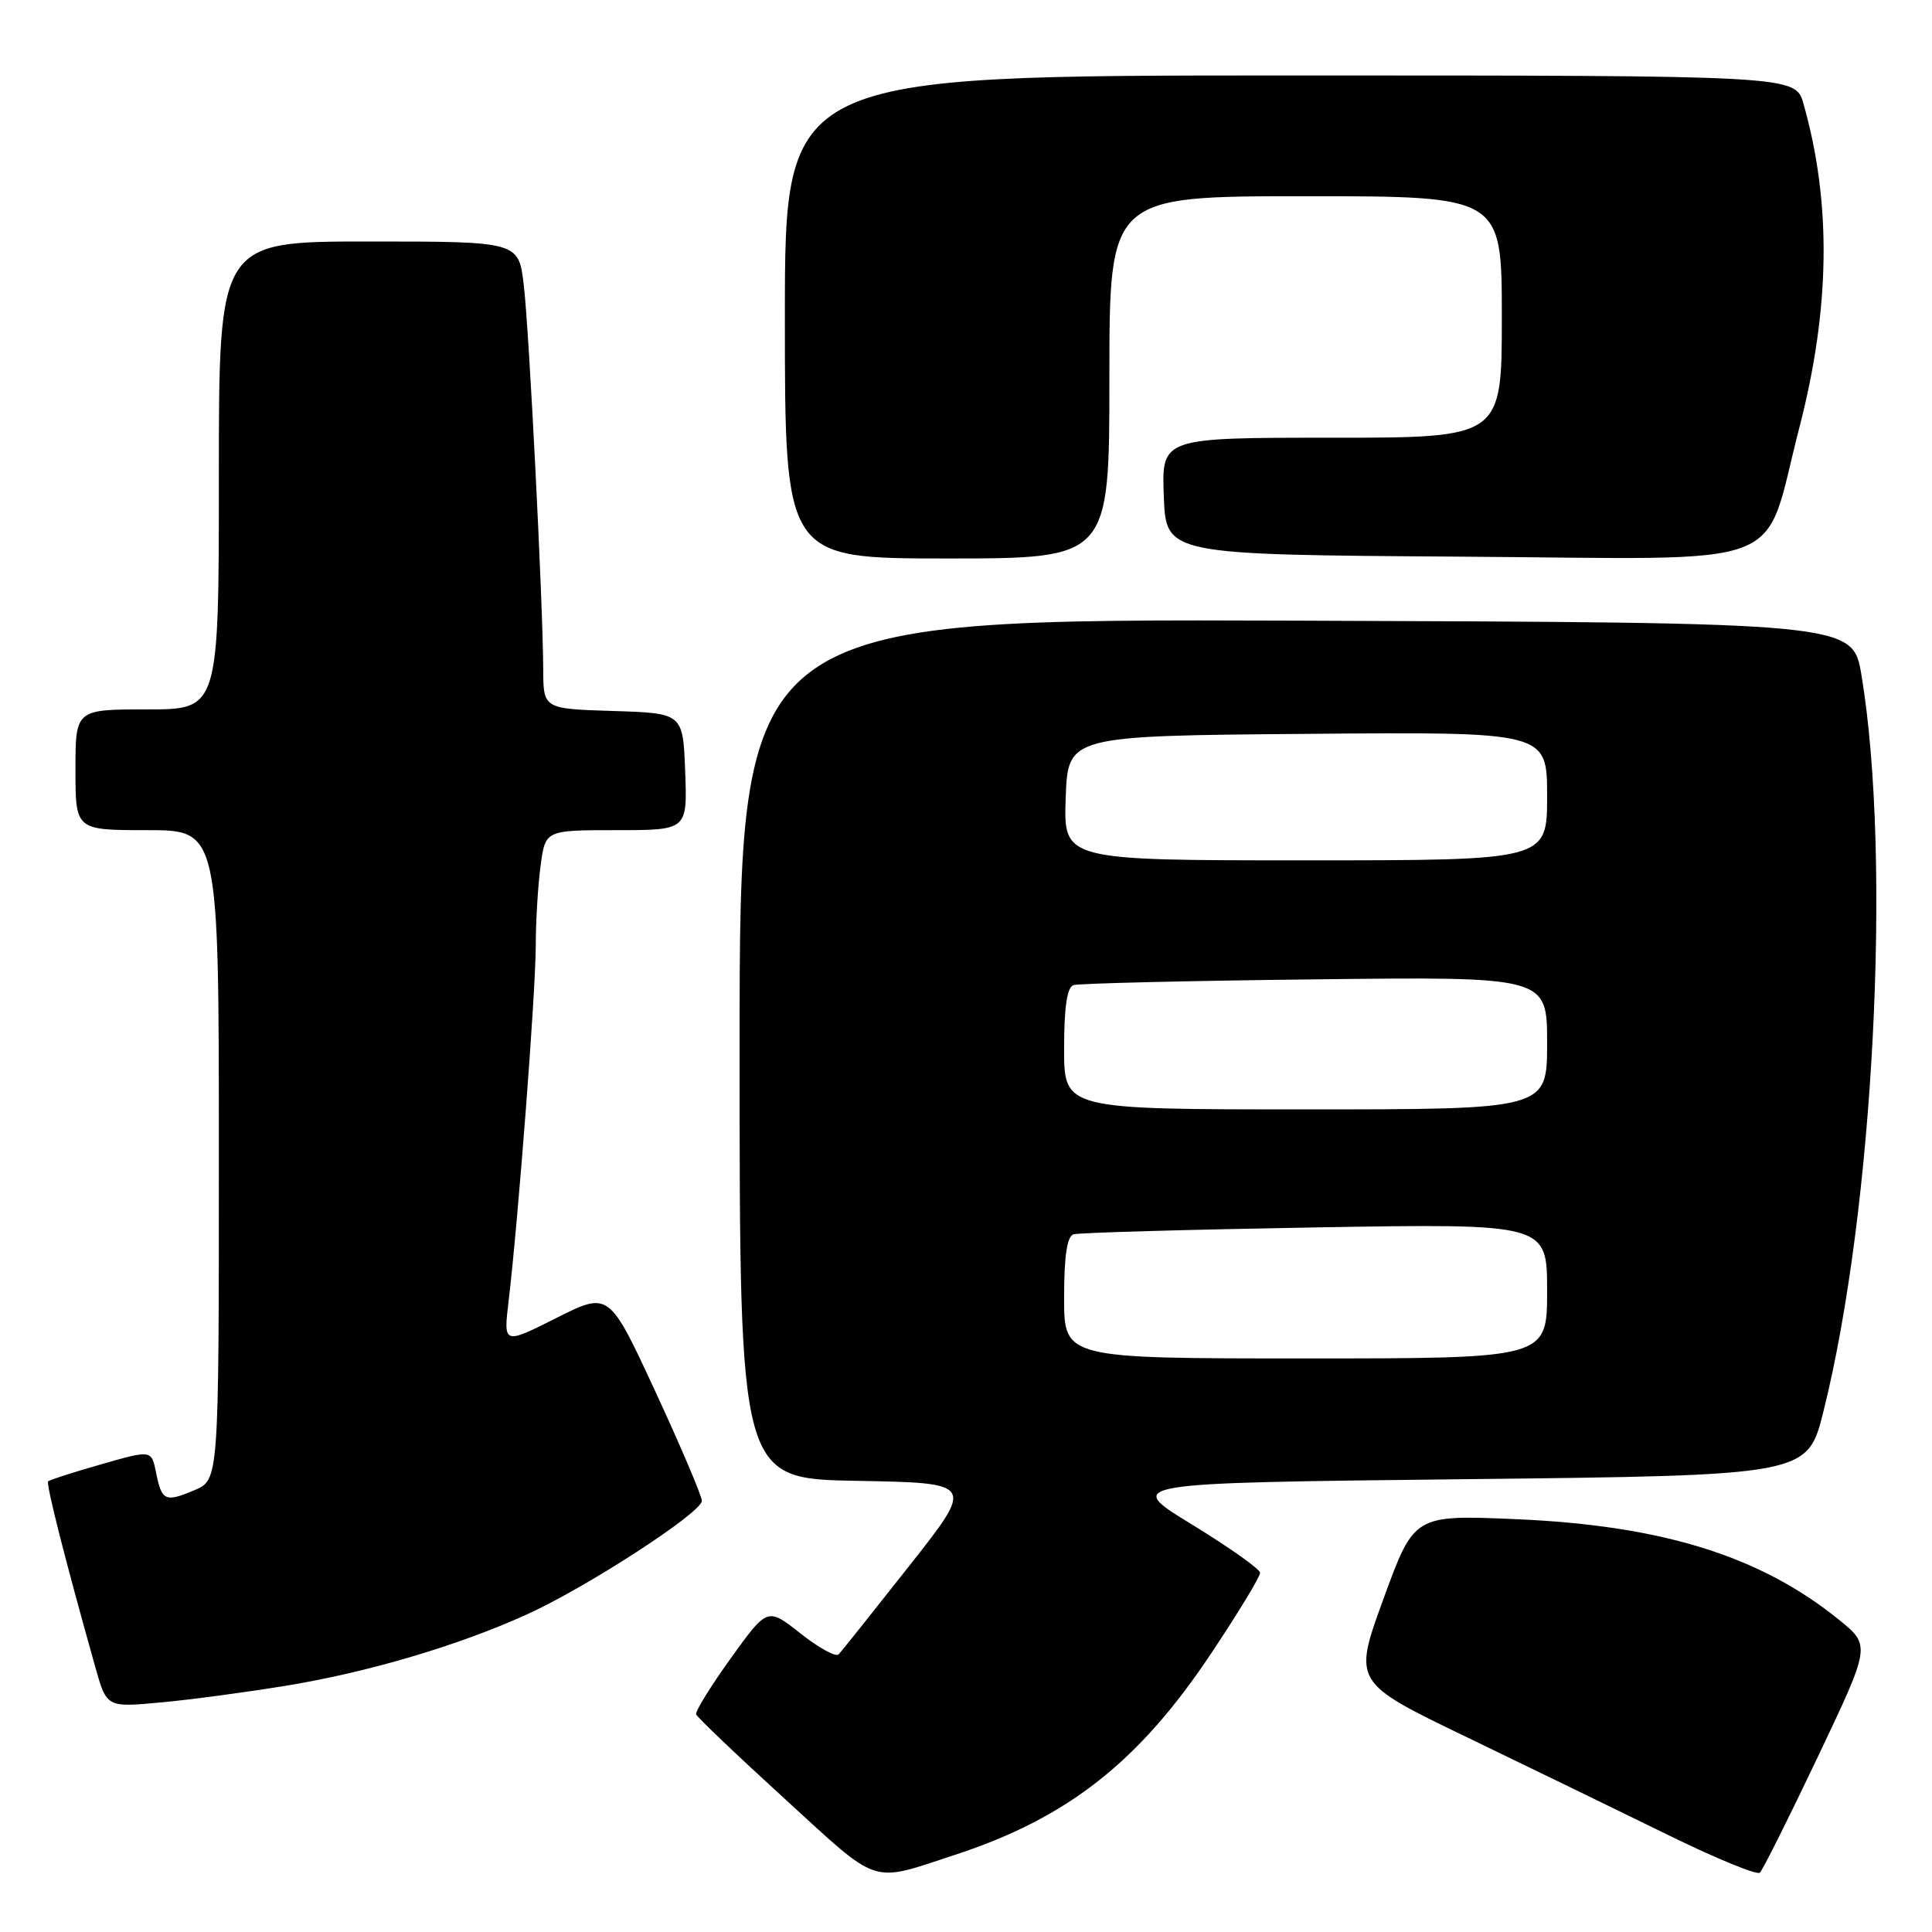 <?xml version="1.0" encoding="UTF-8" standalone="no"?>
<!DOCTYPE svg PUBLIC "-//W3C//DTD SVG 1.1//EN" "http://www.w3.org/Graphics/SVG/1.1/DTD/svg11.dtd" >
<svg xmlns="http://www.w3.org/2000/svg" xmlns:xlink="http://www.w3.org/1999/xlink" version="1.1" viewBox="0 0 256 256">
 <g >
 <path fill="currentColor"
d=" M 126.50 245.79 C 141.46 240.90 150.91 233.47 160.49 219.08 C 164.07 213.71 166.99 208.90 166.97 208.40 C 166.95 207.91 162.88 205.03 157.93 202.00 C 148.93 196.50 148.93 196.50 194.21 196.00 C 239.50 195.50 239.50 195.50 241.62 187.00 C 248.28 160.37 250.69 113.80 246.66 89.50 C 245.50 82.50 245.50 82.50 171.75 82.24 C 98.00 81.99 98.00 81.99 98.00 138.97 C 98.00 195.95 98.00 195.95 113.58 196.22 C 129.15 196.50 129.15 196.50 120.47 207.50 C 115.70 213.55 111.50 218.82 111.13 219.21 C 110.77 219.61 108.50 218.36 106.08 216.45 C 101.69 212.98 101.69 212.98 96.84 219.72 C 94.17 223.43 92.10 226.78 92.24 227.16 C 92.38 227.55 97.67 232.59 104.00 238.37 C 116.71 249.99 115.20 249.49 126.50 245.79 Z  M 240.88 232.77 C 247.88 218.04 247.88 218.04 243.69 214.64 C 233.27 206.19 220.29 202.14 200.94 201.30 C 187.38 200.72 187.38 200.72 183.33 211.82 C 179.28 222.92 179.28 222.92 194.39 230.20 C 202.70 234.21 214.68 240.03 221.00 243.13 C 227.32 246.23 232.81 248.49 233.19 248.14 C 233.57 247.79 237.03 240.87 240.88 232.77 Z  M 38.00 223.35 C 48.81 221.57 60.62 218.08 69.75 213.95 C 77.66 210.38 93.00 200.42 93.00 198.87 C 93.00 198.22 90.23 191.71 86.85 184.41 C 80.70 171.13 80.70 171.13 73.70 174.65 C 66.70 178.17 66.70 178.17 67.40 172.34 C 68.68 161.55 70.97 131.56 70.99 125.39 C 70.99 122.03 71.29 117.19 71.64 114.64 C 72.27 110.00 72.27 110.00 81.68 110.00 C 91.08 110.00 91.08 110.00 90.79 102.25 C 90.50 94.50 90.50 94.50 81.25 94.21 C 72.00 93.92 72.00 93.92 71.98 88.71 C 71.94 79.86 70.12 43.82 69.40 37.75 C 68.72 32.00 68.72 32.00 48.86 32.00 C 29.00 32.00 29.00 32.00 29.00 63.00 C 29.00 94.00 29.00 94.00 19.50 94.00 C 10.00 94.00 10.00 94.00 10.00 102.00 C 10.00 110.00 10.00 110.00 19.50 110.00 C 29.00 110.00 29.00 110.00 29.00 153.05 C 29.00 196.10 29.00 196.10 25.76 197.46 C 21.86 199.10 21.43 198.89 20.67 195.08 C 20.07 192.12 20.07 192.12 13.40 194.03 C 9.73 195.08 6.58 196.09 6.38 196.28 C 6.07 196.60 8.62 206.65 12.62 220.87 C 14.13 226.25 14.13 226.25 21.31 225.58 C 25.27 225.22 32.77 224.21 38.00 223.35 Z  M 147.00 50.00 C 147.00 26.00 147.00 26.00 173.00 26.00 C 199.00 26.00 199.00 26.00 199.00 42.00 C 199.00 58.00 199.00 58.00 176.46 58.00 C 153.92 58.00 153.92 58.00 154.21 65.75 C 154.50 73.50 154.50 73.50 193.64 73.76 C 238.20 74.06 233.45 75.87 238.42 56.67 C 242.52 40.86 242.70 26.88 238.97 13.75 C 237.91 10.00 237.91 10.00 170.95 10.00 C 104.00 10.00 104.00 10.00 104.00 42.00 C 104.00 74.00 104.00 74.00 125.50 74.00 C 147.00 74.00 147.00 74.00 147.00 50.00 Z  M 141.00 171.97 C 141.00 166.42 141.39 163.82 142.25 163.55 C 142.94 163.34 157.34 162.93 174.25 162.64 C 205.00 162.12 205.00 162.12 205.00 171.06 C 205.00 180.00 205.00 180.00 173.00 180.00 C 141.00 180.00 141.00 180.00 141.00 171.97 Z  M 141.00 138.97 C 141.00 133.43 141.39 130.81 142.25 130.53 C 142.94 130.31 157.34 129.96 174.25 129.77 C 205.00 129.41 205.00 129.41 205.00 138.21 C 205.00 147.00 205.00 147.00 173.00 147.00 C 141.00 147.00 141.00 147.00 141.00 138.97 Z  M 141.21 105.75 C 141.50 97.50 141.50 97.50 173.25 97.24 C 205.00 96.97 205.00 96.97 205.00 105.49 C 205.00 114.00 205.00 114.00 172.96 114.00 C 140.92 114.00 140.92 114.00 141.21 105.75 Z "/>
</g>
</svg>